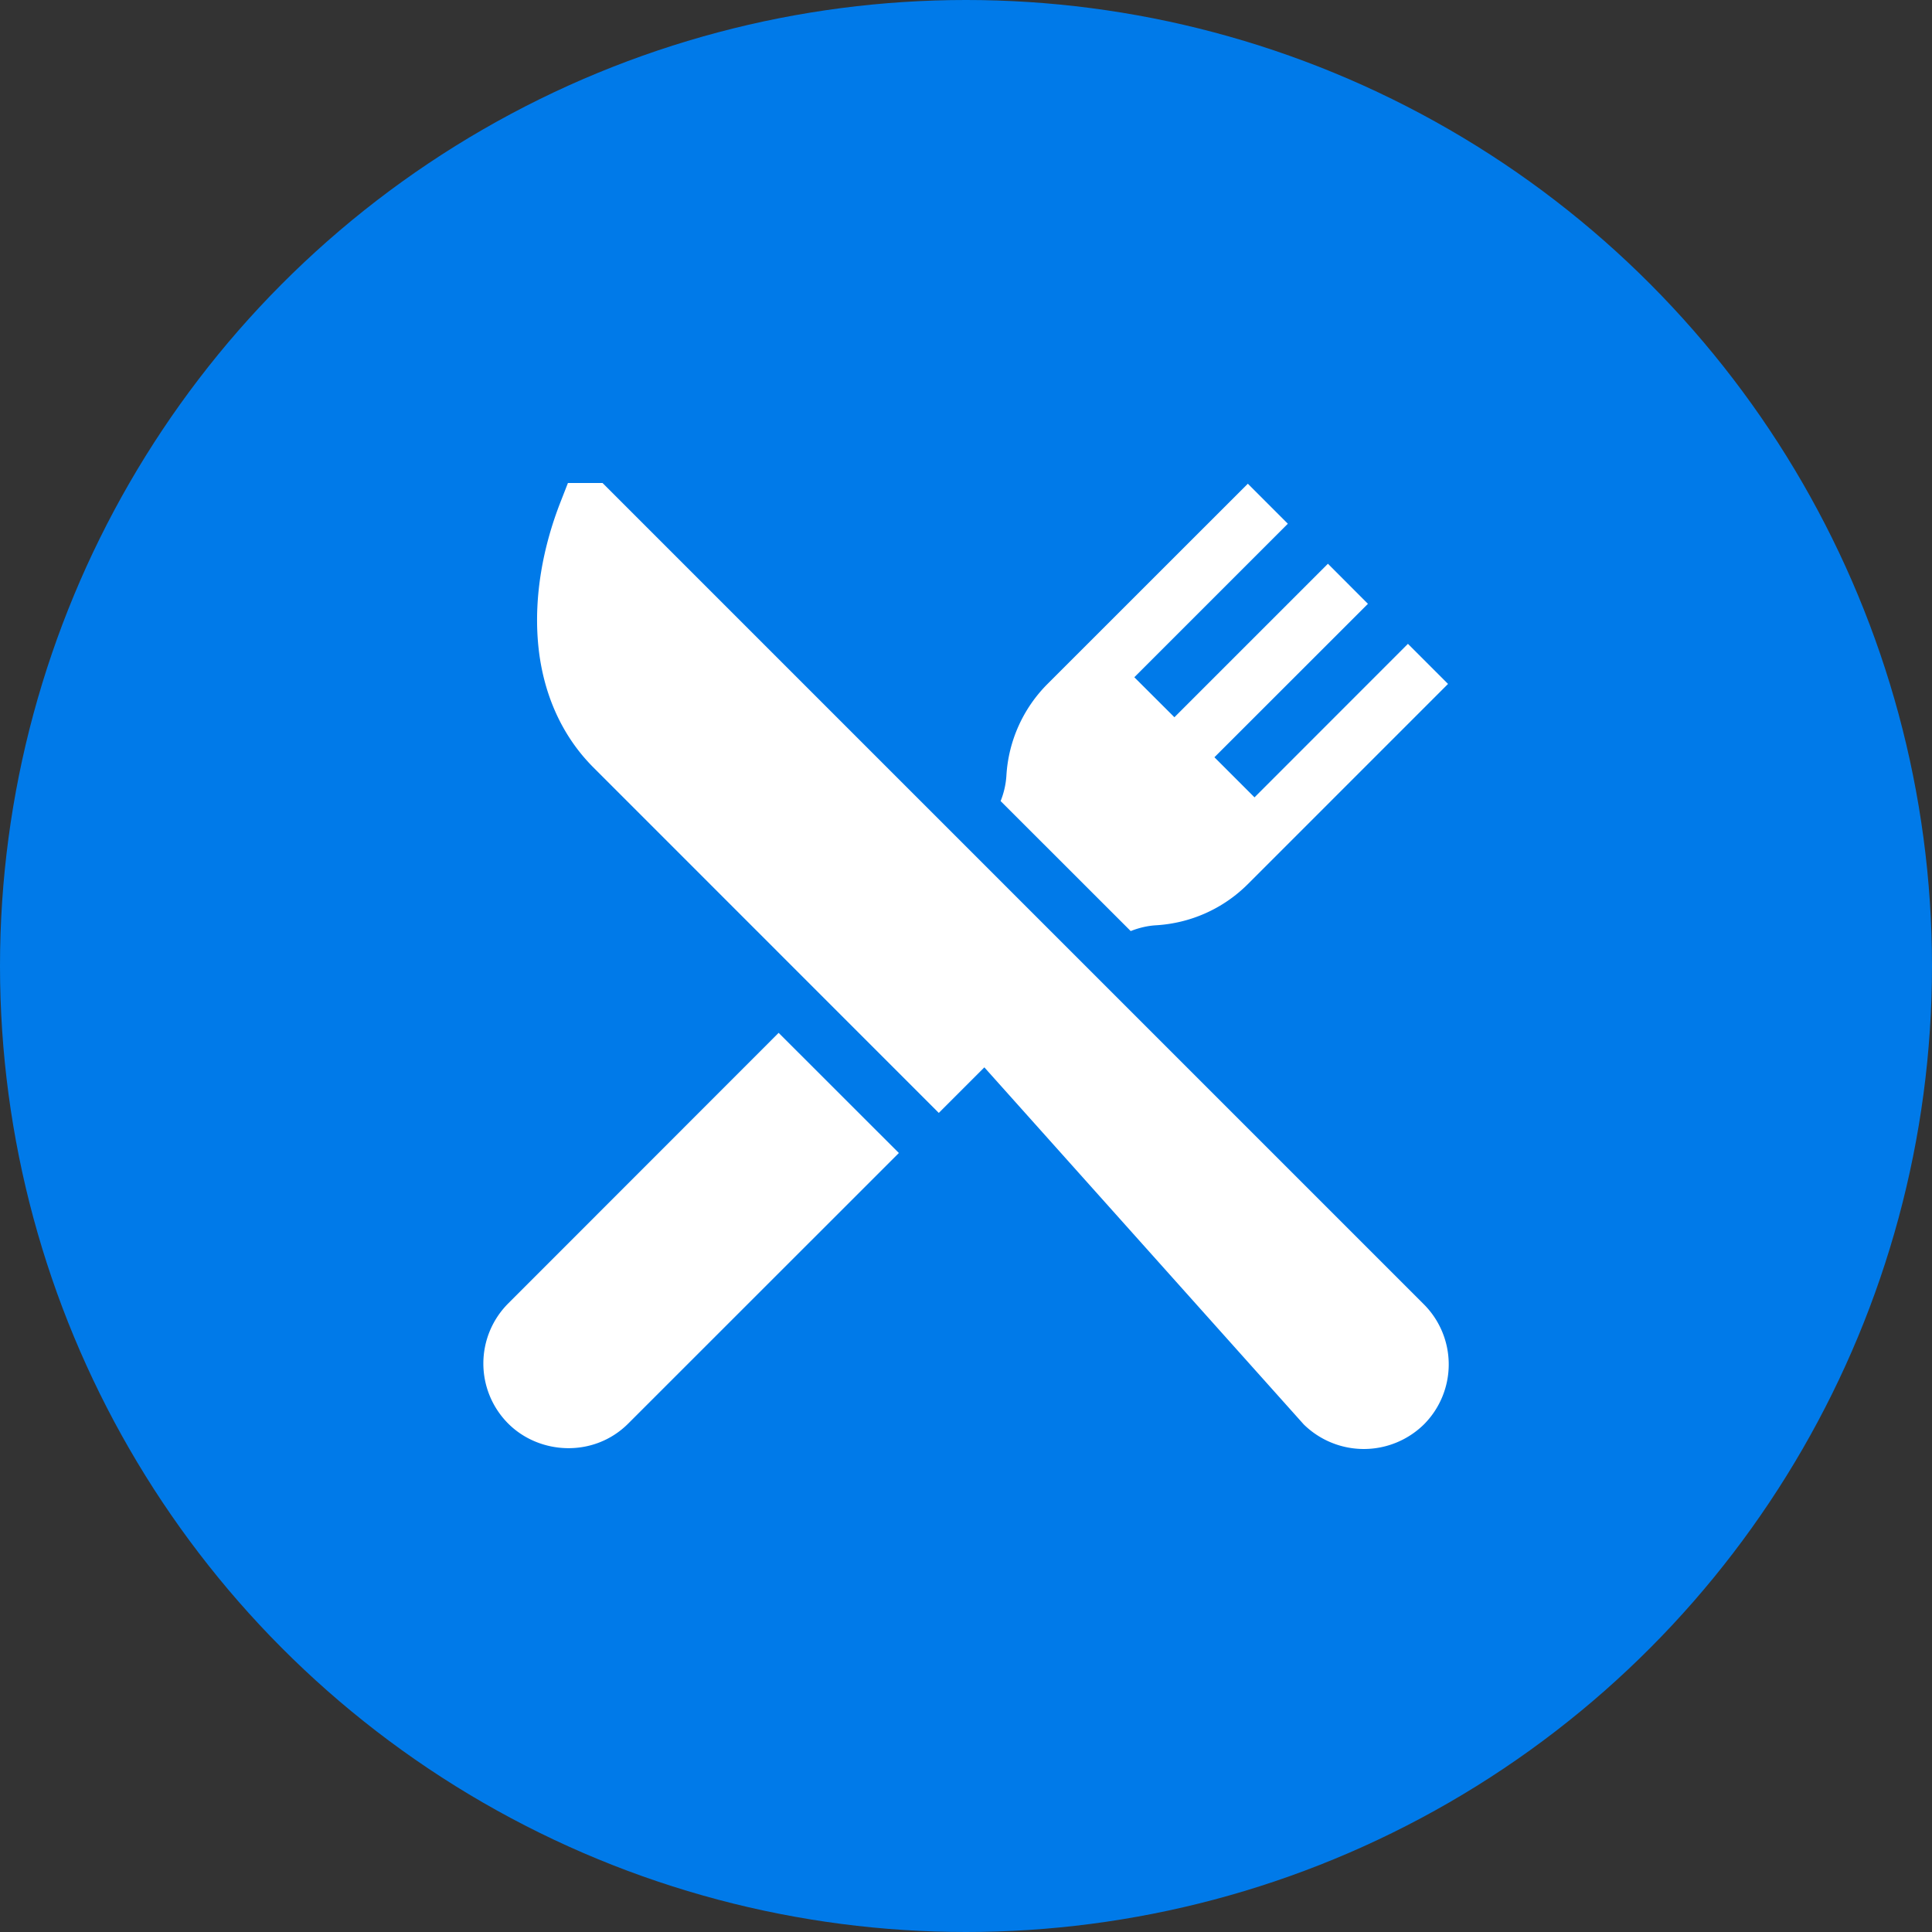 <svg xmlns="http://www.w3.org/2000/svg" width="24" height="24" fill="none"><rect width="100%" height="100%" fill="#333333" stroke="none"/><circle cx="12" cy="12" r="12" fill="#007AE9"/><g fill="#fff" clip-path="url(#clip0)"><path d="M17.688 16.203l-4.705-4.705L7.485 6h-.43l-.087.223c-.232.588-.33 1.19-.286 1.74.05.627.289 1.17.689 1.57l4.291 4.292.566-.566 3.968 4.436a1.065 1.065 0 001.492 0 1.056 1.056 0 000-1.492zM9.673 12.83l-3.36 3.362a1.056 1.056 0 000 1.492c.39.39 1.066.425 1.491 0l3.362-3.361-1.493-1.492zM17.49 7.998l-1.906 1.907-.498-.498 1.907-1.906-.497-.498-1.907 1.907-.498-.497 1.907-1.907-.497-.497-2.487 2.486a1.756 1.756 0 00-.512 1.138 1.013 1.013 0 01-.072.318l1.616 1.615c.102-.04.209-.066.317-.072.43-.026.834-.207 1.138-.511l2.487-2.487-.498-.498z"/></g><defs><clipPath id="clip0"><path fill="#fff" d="M6 6h12v12H6z"/></clipPath></defs></svg>